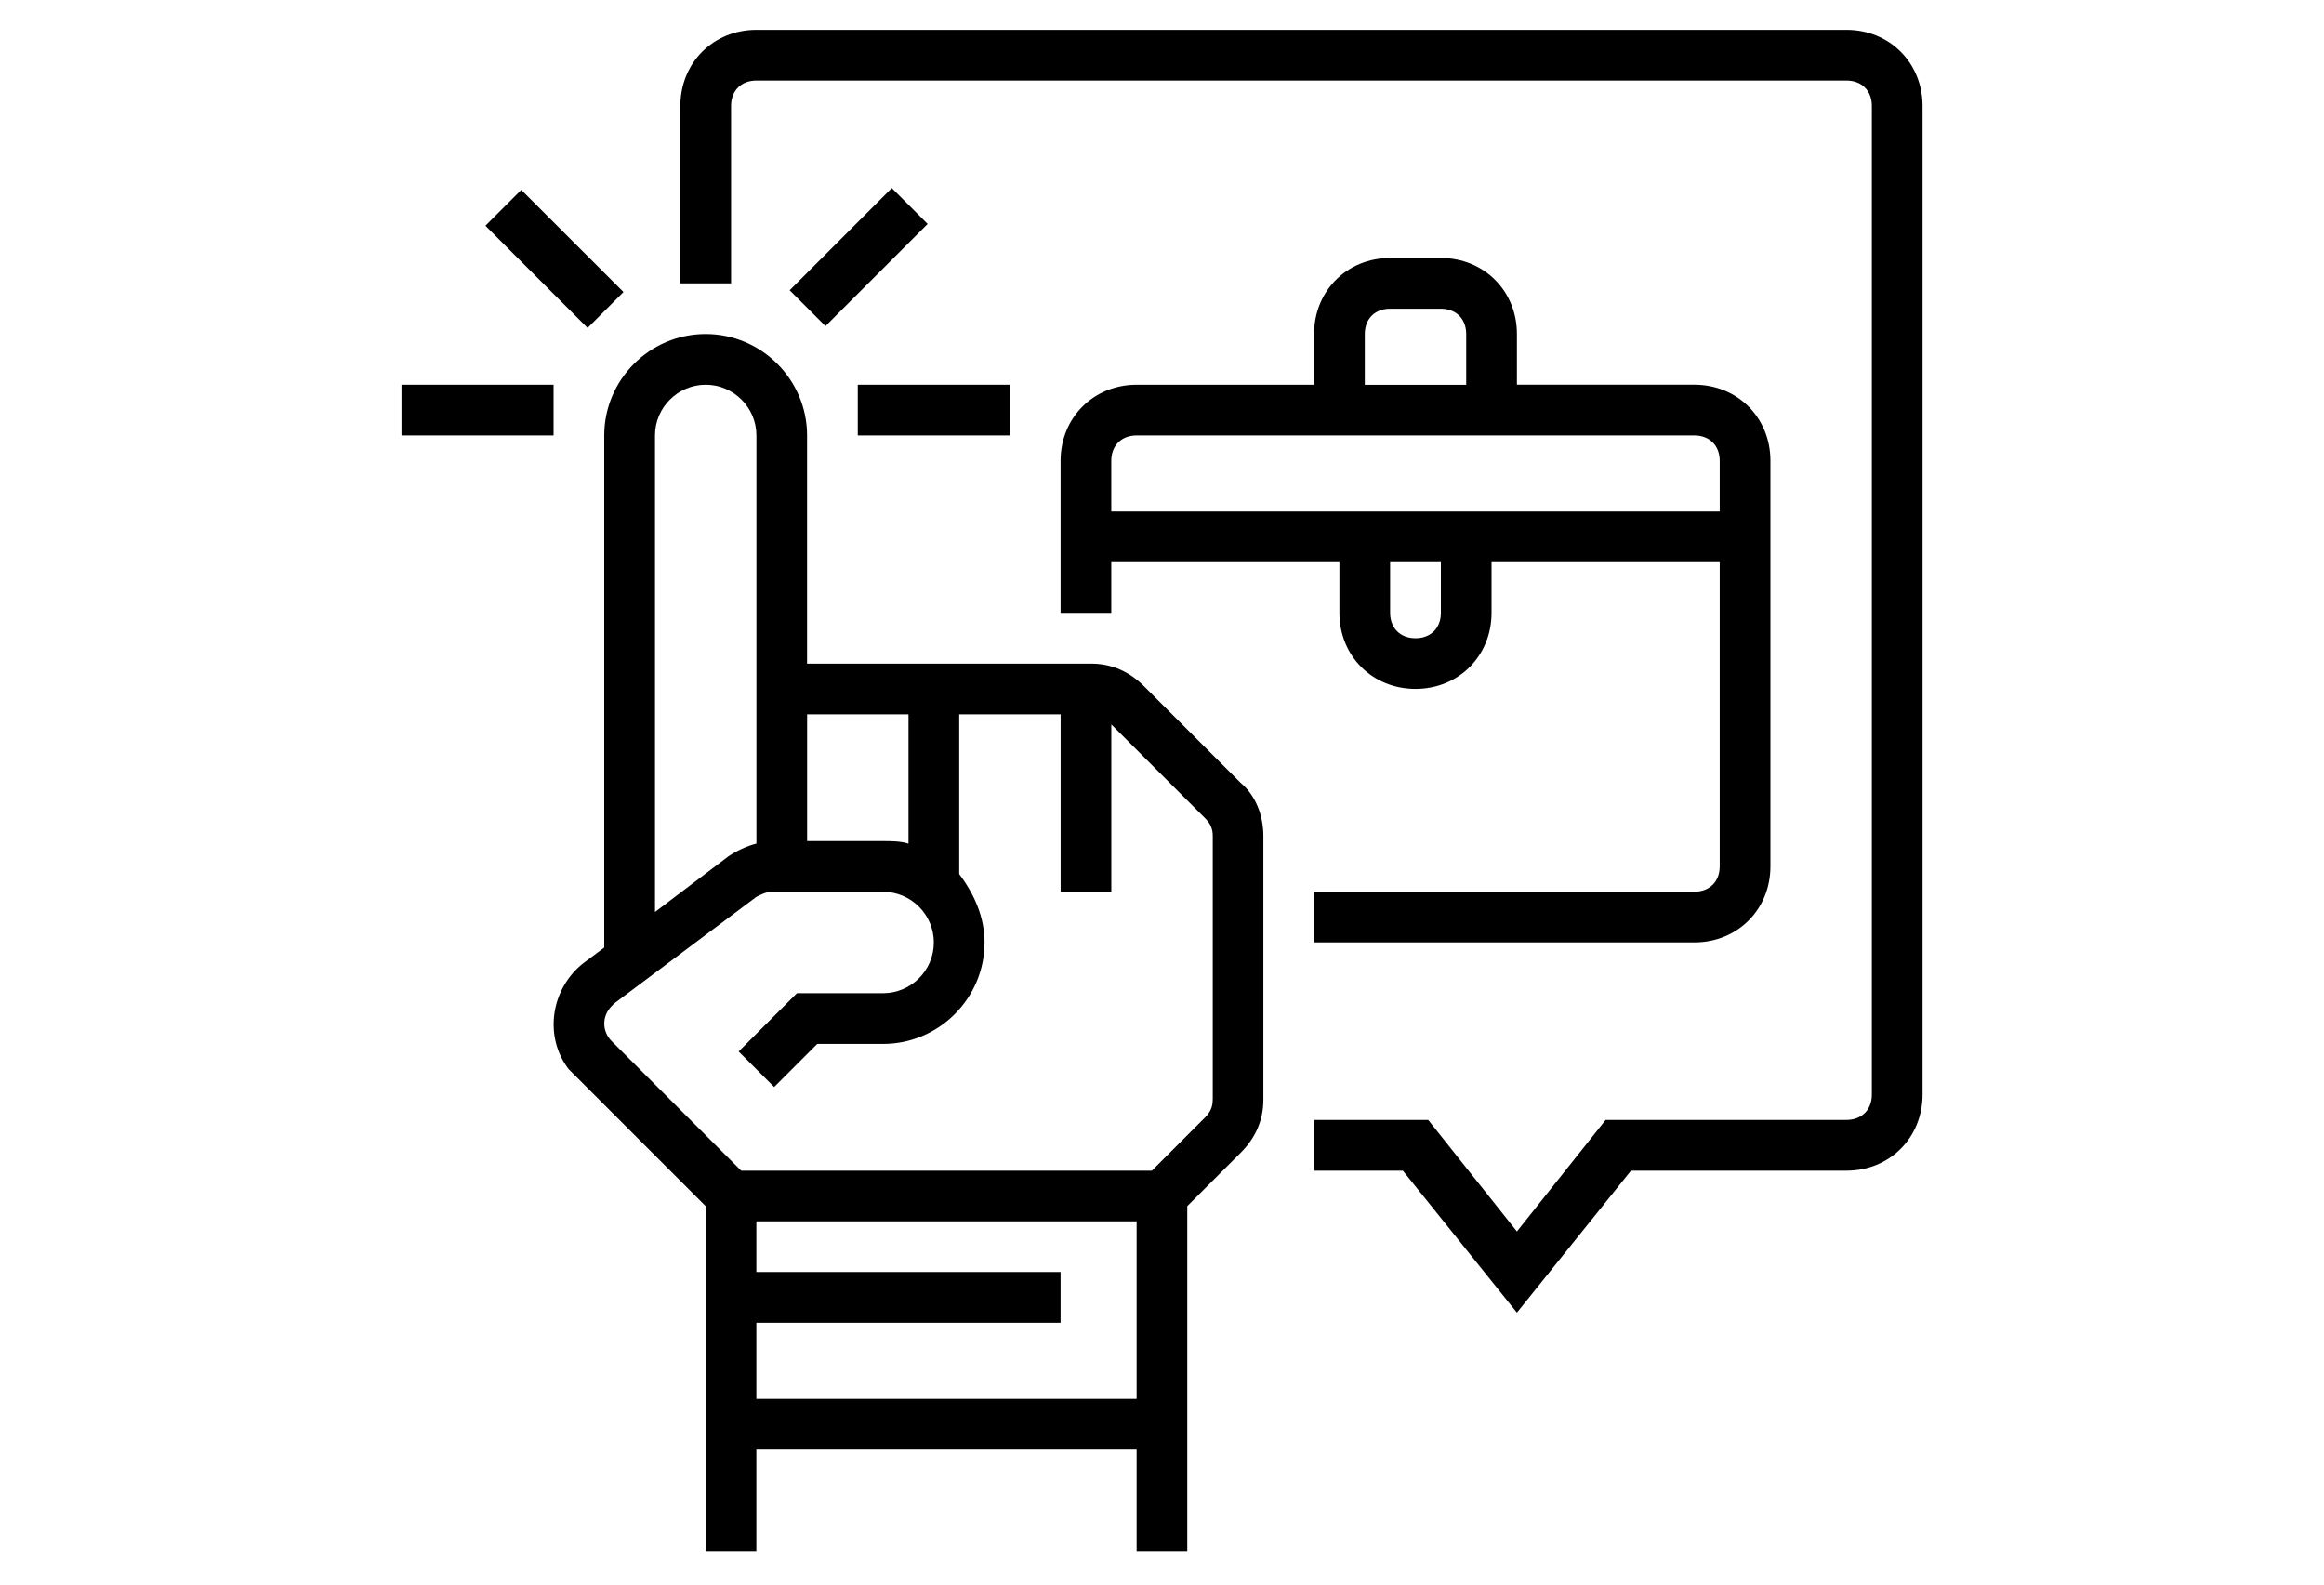 <?xml version="1.0" encoding="utf-8"?>
<!-- Generator: Adobe Illustrator 14.0.0, SVG Export Plug-In . SVG Version: 6.00 Build 43363)  -->
<!DOCTYPE svg PUBLIC "-//W3C//DTD SVG 1.1//EN" "http://www.w3.org/Graphics/SVG/1.1/DTD/svg11.dtd">
<svg version="1.1" id="Layer_1" xmlns="http://www.w3.org/2000/svg" xmlns:xlink="http://www.w3.org/1999/xlink" x="0px" y="0px"
	 width="50px" height="34.1px" viewBox="215 222.996 50 34.1" enable-background="new 215 222.996 50 34.1" xml:space="preserve">
<path d="M239.618,237.764c-0.327-0.327-0.709-0.491-1.145-0.491h-6.109v-4.909c0-1.2-0.981-2.182-2.182-2.182
	s-2.182,0.982-2.182,2.182v11.018l-0.437,0.326c-0.709,0.546-0.872,1.583-0.327,2.292c0.055,0.054,0.109,0.109,0.164,0.163
	l2.782,2.782v7.417h1.091v-2.182h8.181v2.182h1.09v-7.417l1.146-1.146c0.328-0.326,0.491-0.709,0.491-1.145v-5.673
	c0-0.437-0.163-0.872-0.491-1.145L239.618,237.764z M234.546,238.364v2.782c-0.164-0.055-0.382-0.055-0.545-0.055h-1.636v-2.727
	H234.546z M229.092,232.364c0-0.6,0.491-1.091,1.091-1.091s1.091,0.491,1.091,1.091v8.781c-0.218,0.055-0.437,0.163-0.6,0.272
	l-1.582,1.2V232.364z M231.273,253.09v-1.637h6.545v-1.091h-6.545v-1.09h8.181v3.817H231.273z M241.091,246.654
	c0,0.163-0.055,0.272-0.163,0.382l-1.146,1.146h-8.836l-2.782-2.782c-0.218-0.218-0.218-0.545,0-0.764l0.055-0.055l3.054-2.29
	c0.109-0.055,0.218-0.109,0.328-0.109H234c0.6,0,1.091,0.49,1.091,1.091s-0.491,1.091-1.091,1.091h-1.854l-1.254,1.254l0.764,0.764
	l0.927-0.927H234c1.2,0,2.182-0.981,2.182-2.182c0-0.545-0.218-1.036-0.545-1.473v-3.436h2.182v3.818h1.091v-3.6l2.019,2.019
	c0.108,0.108,0.163,0.218,0.163,0.381V246.654z"/>
<path d="M254.727,223.638h-23.453c-0.927,0-1.636,0.709-1.636,1.636v3.818h1.091v-3.818c0-0.327,0.218-0.545,0.545-0.545h23.453
	c0.327,0,0.545,0.218,0.545,0.545v21.271c0,0.327-0.218,0.545-0.545,0.545h-5.182l-1.909,2.4l-1.909-2.4h-2.454v1.092h1.909
	l2.454,3.054l2.454-3.054h4.637c0.927,0,1.636-0.709,1.636-1.637v-21.271C256.362,224.347,255.653,223.638,254.727,223.638z"/>
<path d="M233.455,231.273h3.272v1.091h-3.272V231.273z"/>
<path d="M223.638,231.273h3.272v1.091h-3.272V231.273z"/>
<path d="M231.989,229.241l2.198-2.199l0.771,0.772l-2.198,2.198L231.989,229.241z"/>
<path d="M225.444,227.852l0.771-0.771l2.199,2.198l-0.772,0.772L225.444,227.852z"/>
<path d="M246,228.546h-1.092c-0.927,0-1.636,0.709-1.636,1.636v1.091h-3.818c-0.927,0-1.636,0.709-1.636,1.636v3.272h1.091v-1.091
	h4.908v1.091c0,0.927,0.709,1.636,1.637,1.636c0.927,0,1.636-0.709,1.636-1.636v-1.091h4.909v6.545c0,0.327-0.218,0.545-0.546,0.545
	h-8.181v1.091h8.181c0.928,0,1.637-0.709,1.637-1.636v-8.727c0-0.927-0.709-1.636-1.637-1.636h-3.817v-1.091
	C247.636,229.255,246.927,228.546,246,228.546z M244.363,230.183c0-0.327,0.218-0.545,0.545-0.545H246
	c0.327,0,0.545,0.218,0.545,0.545v1.091h-2.182V230.183z M246,236.182c0,0.328-0.219,0.545-0.546,0.545s-0.546-0.218-0.546-0.545
	v-1.091H246V236.182z M251.999,232.91V234h-13.09v-1.091c0-0.327,0.218-0.545,0.545-0.545h11.999
	C251.781,232.364,251.999,232.583,251.999,232.91z"/>
</svg>
